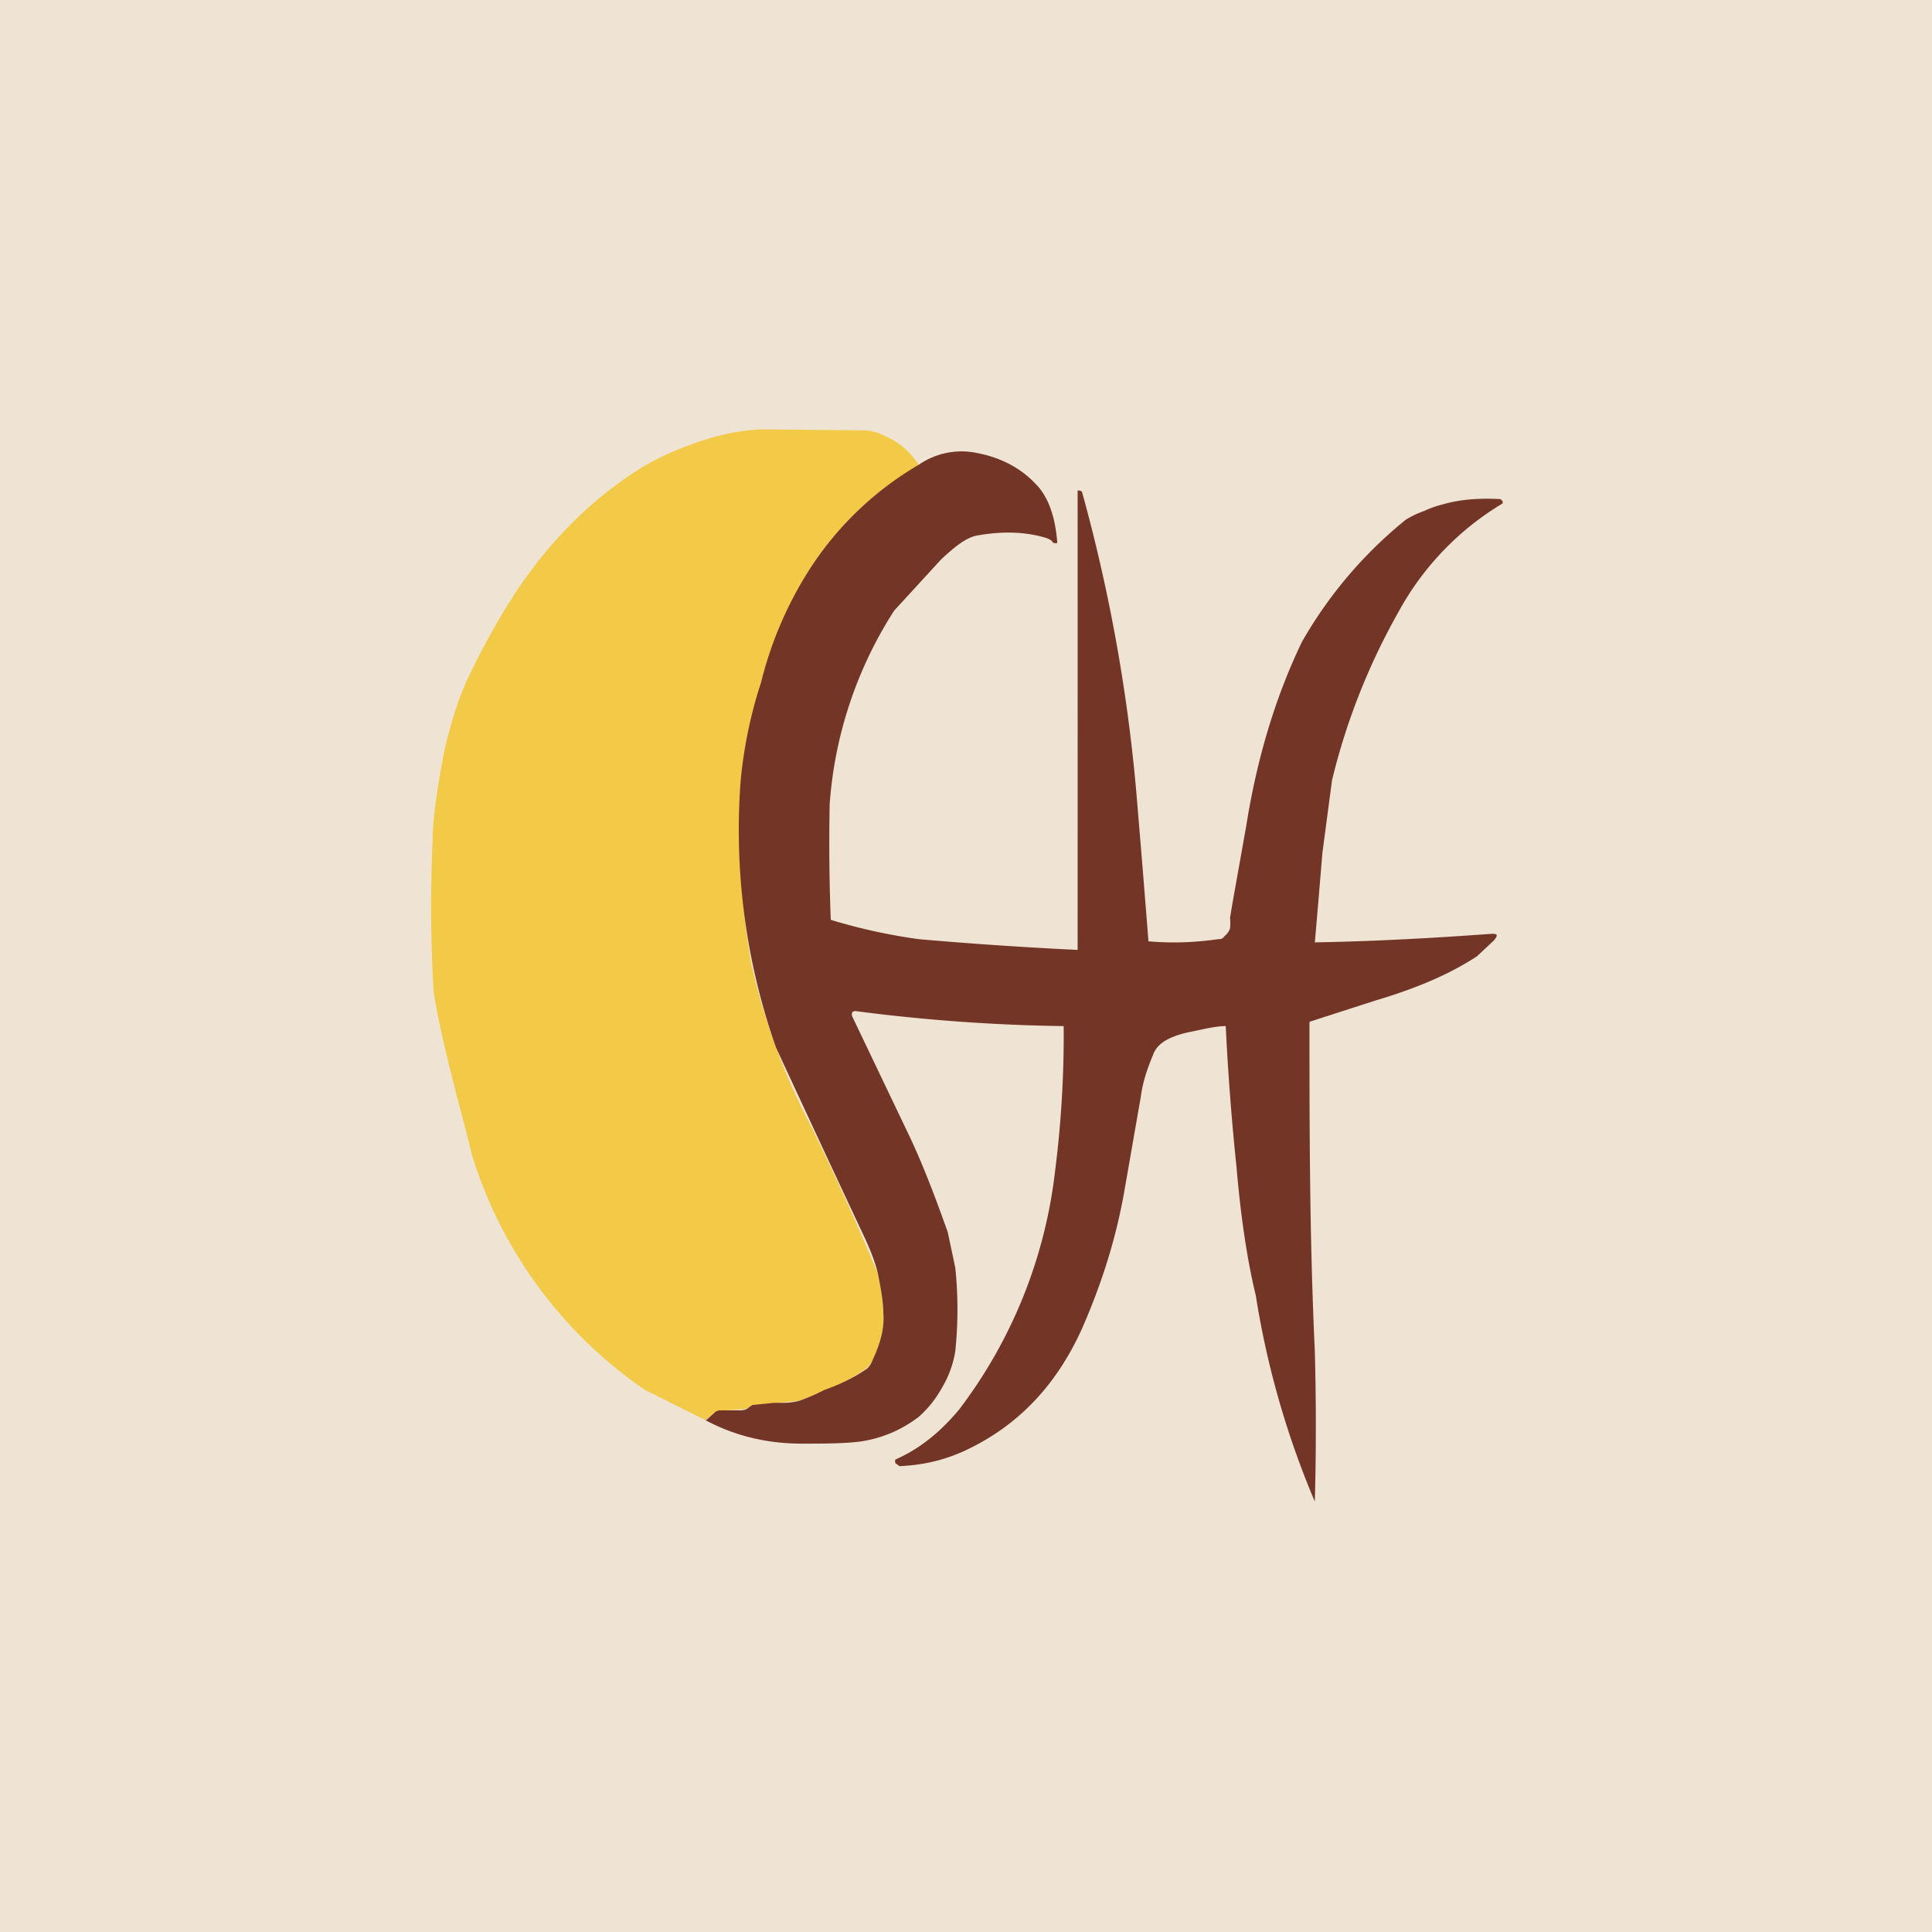 <!-- by TradingView --><svg width="18" height="18" viewBox="0 0 18 18" xmlns="http://www.w3.org/2000/svg"><path fill="#EFE3D3" d="M0 0h18v18H0z"/><path d="M8.56 4.33a5.49 5.49 0 0 1-.3.2 3.02 3.02 0 0 0-1 1.34c-.09.2-.14.37-.17.49a5.3 5.3 0 0 1-.15.62 6.9 6.9 0 0 0 .06 2 6.1 6.1 0 0 0 .55 1.5 24.13 24.13 0 0 1 .63 1.39c.03.15.05.28.05.37.01.12-.02.26-.1.43a.2.2 0 0 1-.06.08 1.84 1.84 0 0 1-.45.23l-.17.07a10.65 10.65 0 0 1-.44.04l-.03.02a.14.14 0 0 1-.07.02 4.61 4.61 0 0 0-.24.02l-.1.08-.56-.28a4.12 4.12 0 0 1-1.61-2.18l-.06-.24c-.16-.6-.26-1.02-.3-1.29a13.58 13.58 0 0 1-.01-1.39c0-.24.05-.53.11-.86.05-.21.11-.42.2-.63.14-.3.3-.59.47-.85.3-.45.67-.83 1.1-1.11.18-.12.4-.22.65-.3A2 2 0 0 1 7.1 4l.95.01c.07 0 .13.02.19.05.14.06.24.15.32.27Z" fill="#F3C948"/><path d="m6.58 13.23.09-.08.03-.01h.2c.03 0 .06-.01.08-.03l.03-.02.2-.02h.07a.6.6 0 0 0 .17-.02 2.04 2.04 0 0 0 .23-.1c.17-.06.3-.13.4-.2a.2.2 0 0 0 .05-.08c.08-.17.11-.31.1-.43 0-.1-.02-.22-.05-.37-.02-.09-.06-.2-.12-.33a428.11 428.11 0 0 1-.83-1.78 6.1 6.1 0 0 1-.33-2.48 4.2 4.2 0 0 1 .19-.92 3.53 3.53 0 0 1 .43-1.02 3.02 3.02 0 0 1 1.04-1.01.7.7 0 0 1 .54-.11c.21.04.4.13.55.29.11.11.18.29.2.54v.01h-.02c-.01 0-.02 0-.03-.02a.18.18 0 0 0-.06-.03c-.2-.06-.42-.06-.64-.02-.1.02-.2.1-.33.22l-.44.48a3.84 3.84 0 0 0-.6 1.8 18.58 18.58 0 0 0 .01 1.08 5.3 5.3 0 0 0 .82.18 37.35 37.35 0 0 0 1.48.1 10901.24 10901.24 0 0 0 0-4.25v-.03h.02l.02.01a15.57 15.57 0 0 1 .52 2.96 206.35 206.35 0 0 1 .1 1.23c.23.02.44.01.65-.02.02 0 .04 0 .06-.03a.15.15 0 0 0 .05-.07.55.55 0 0 0 0-.1l.02-.12.13-.73c.1-.63.27-1.2.52-1.72a4.03 4.03 0 0 1 .97-1.14.94.94 0 0 1 .17-.08.9.9 0 0 1 .17-.06c.17-.05.35-.06.54-.05l.02.02v.02a2.66 2.66 0 0 0-.97 1.01 6.1 6.1 0 0 0-.62 1.57l-.09.68a135.6 135.6 0 0 1-.07.83c.56-.01 1.1-.04 1.65-.08.05 0 .06.01.02.06l-.16.15c-.26.17-.57.3-.94.41a464.5 464.5 0 0 0-.62.2c0 .97 0 2 .05 3.07a26.35 26.35 0 0 1 0 1.4 8.17 8.17 0 0 1-.55-1.92c-.08-.33-.14-.73-.18-1.2a23.4 23.4 0 0 1-.1-1.31c-.1 0-.21.03-.36.06-.17.04-.27.1-.31.19-.05.12-.1.25-.12.4l-.15.86c-.08.47-.22.9-.4 1.31-.24.53-.6.91-1.1 1.14-.2.09-.39.13-.6.14l-.04-.03v-.03l.02-.01c.22-.1.4-.25.57-.45a4.52 4.52 0 0 0 .9-2.23 10 10 0 0 0 .08-1.35 16.68 16.68 0 0 1-1.94-.14c-.03 0-.04.02-.03.05l.54 1.13c.14.3.25.6.35.88l.07.33a3.76 3.76 0 0 1 0 .78.97.97 0 0 1-.13.35 1 1 0 0 1-.21.26c-.17.13-.35.2-.54.23-.16.02-.35.02-.55.02-.34 0-.64-.08-.9-.22Z" fill="#723526"/></svg>